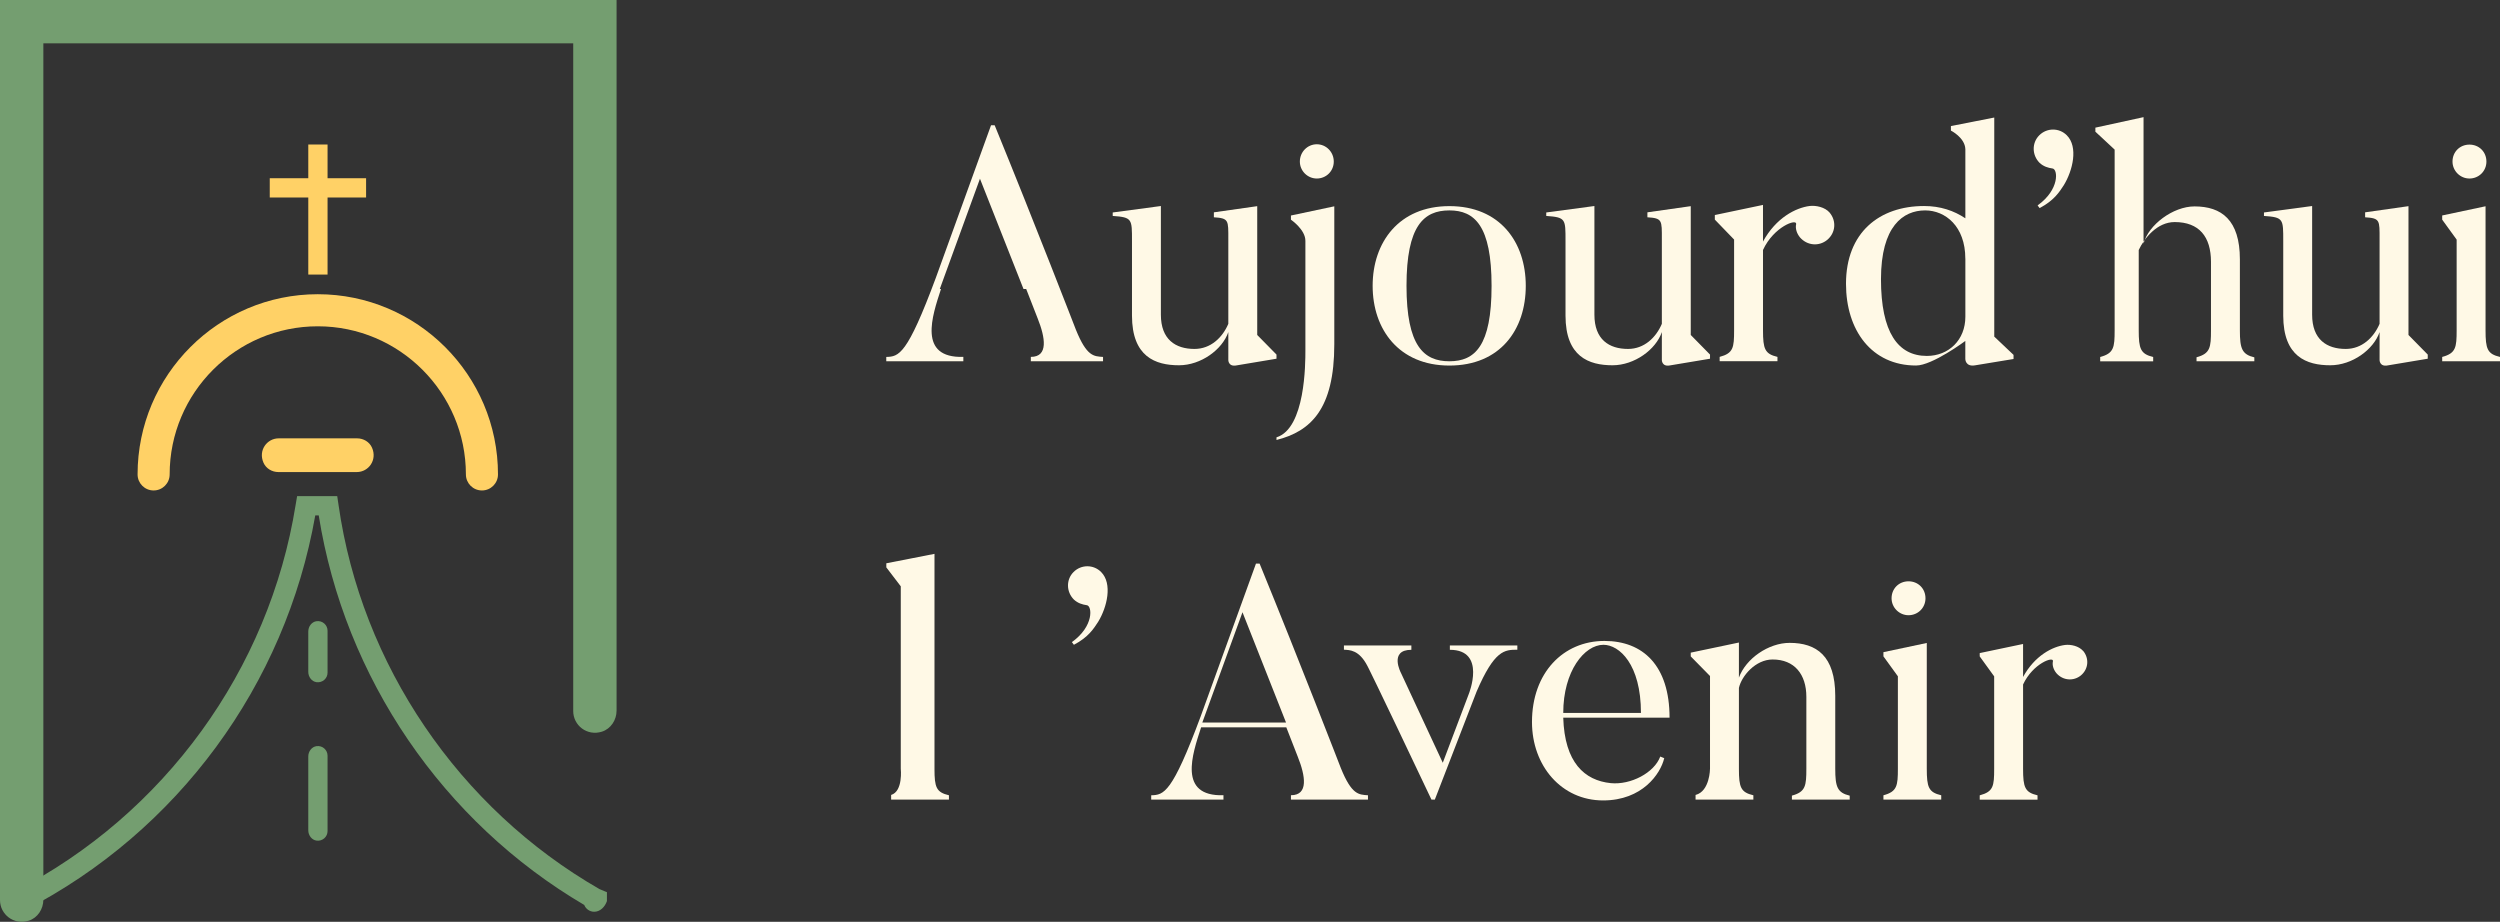 <?xml version="1.0" encoding="UTF-8"?>
<svg id="Calque_2" data-name="Calque 2" xmlns="http://www.w3.org/2000/svg" viewBox="0 0 519 191.37">
  <rect x="0" y="0" width="519" height="191.37" fill="#333333" stroke="none"/>
  <defs>
    <style>
      .cls-1 {
        fill: #fff9e6;
      }

      .cls-2 {
        fill: #ffd166;
      }

      .cls-3 {
        fill: #749e70;
      }
    </style>
  </defs>
  <g id="Calque_4" data-name="Calque 4">
    <g>
      <g>
        <g>
          <path class="cls-3" d="M5.94,191.14c-3.1,.96-5.94-1.33-5.94-4.28V0H128V147.52c0,1.96-1.19,3.79-3.06,4.38-3.1,.96-5.94-1.33-5.94-4.28V9H9V186.77c0,1.96-1.19,3.79-3.06,4.38Z"/>
          <g>
            <path class="cls-3" d="M123.36,189.28c-.94,0-1.74-.58-2.07-1.41-29.3-17.21-49.76-47.13-55.12-80.87h-.72c-6.19,35.24-28.62,65.65-60.29,81.97-1.09,.57-2.43,.13-2.99-.96-.56-1.09-.13-2.43,.96-2.99,30.98-15.97,52.76-45.96,58.25-80.24l.3-1.78h8.33l.27,1.82c4.73,33.18,24.99,62.99,54.18,79.76l1.54,.64v1.84c-.42,1.23-1.42,2.22-2.64,2.22Z"/>
            <path class="cls-3" d="M64,139.49v-8.4c0-1.02,.7-1.99,1.71-2.13,1.23-.17,2.29,.78,2.29,1.98v8.7c0,1.2-1.05,2.15-2.29,1.98-1.01-.14-1.71-1.11-1.71-2.13Z"/>
            <path class="cls-3" d="M64,172.37v-15.34c0-1.02,.7-1.99,1.71-2.13,1.23-.17,2.29,.78,2.29,1.98v15.65c0,1.2-1.05,2.15-2.29,1.98-1.01-.14-1.71-1.11-1.71-2.13Z"/>
          </g>
        </g>
        <g>
          <path class="cls-2" d="M100.05,101.82c-1.84,0-3.33-1.49-3.33-3.33,0-16.95-13.79-30.75-30.75-30.75s-30.75,13.79-30.75,30.75c0,1.84-1.49,3.33-3.33,3.33s-3.33-1.49-3.33-3.33c0-20.63,16.78-37.41,37.41-37.41s37.41,16.78,37.41,37.41c0,1.84-1.49,3.33-3.33,3.33Z"/>
          <path class="cls-2" d="M74.07,98h-16.27c-1.32,0-2.57-.73-3.1-1.94-1.13-2.57,.73-5.06,3.16-5.06h16.27c1.32,0,2.57,.73,3.1,1.94,1.13,2.57-.73,5.06-3.16,5.06Z"/>
        </g>
        <g>
          <rect class="cls-2" x="64" y="30" width="4" height="27"/>
          <rect class="cls-2" x="56" y="37" width="20" height="4"/>
        </g>
      </g>
      <g>
        <path class="cls-1" d="M229,75h-15v-.91c3.69,0,3-4.02,1.43-7.96l-2.39-6.13h-17.69c-1.84,5.63-4.85,14.37,4.64,14.09v.91h-16v-.9c2.61-.07,4.32-.35,10.29-16.43l11.46-31.67h.75c8.37,20.46,16.87,42.46,16.87,42.46,2.26,5.57,3.7,5.5,5.63,5.64v.9Zm-16.52-15l-9.04-22.9-8.34,22.9h17.38Z"/>
        <path class="cls-1" d="M265,74.47l-8.26,1.38c-1.74,.36-1.74-1.09-1.74-1.09v-5.82c-1.23,3.62-5.67,6.89-10.24,6.89-4.91,0-9.76-1.78-9.76-10.31v-15.48c0-4.57,.07-4.93-4-5.21v-.72l10-1.34v22.57c0,5.14,3.04,7.1,6.97,7.1,3.38,0,5.82-2.37,7.03-5.21v-17.59c0-3.89,.13-4.34-3-4.53v-1.03l9-1.28v26.74l4,4.07v.86Z"/>
        <path class="cls-1" d="M271,50.02c.03-2.35-3-4.41-3-4.41v-.87l9-1.91v28.65c0,13.5-4.93,18.07-12,19.86v-.55c6-1.85,6-15.41,6-18v-22.76Zm-1.15-16.48c0-2,1.59-3.59,3.52-3.59s3.52,1.59,3.52,3.59-1.59,3.52-3.52,3.52-3.52-1.59-3.52-3.52Z"/>
        <path class="cls-1" d="M300.89,75.89c-10.48,0-15.93-7.52-15.93-16.55s5.45-16.55,15.93-16.55,15.86,7.45,15.86,16.55-5.31,16.55-15.86,16.55Zm0-32.21c-5.31,0-8.9,3.17-8.9,15.66s3.59,15.66,8.9,15.66,8.76-3.17,8.76-15.66-3.52-15.66-8.76-15.66Z"/>
        <path class="cls-1" d="M355,74.47l-8.26,1.38c-1.74,.36-1.74-1.09-1.74-1.09v-5.82c-1.23,3.62-5.67,6.89-10.24,6.89-4.91,0-9.76-1.78-9.76-10.31v-15.48c0-4.57,.07-4.93-4-5.21v-.72l10-1.34v22.57c0,5.14,3.04,7.1,6.97,7.1,3.38,0,5.82-2.37,7.03-5.21v-17.59c0-3.89,.13-4.34-3-4.53v-1.03l9-1.28v26.74l4,4.07v.86Z"/>
        <path class="cls-1" d="M379.84,44.15c1.45,1.74,1.23,4.2-.51,5.65-1.67,1.38-4.13,1.23-5.65-.51-.65-.8-1.01-1.81-.8-2.76,.22-1.23-4.64,.51-6.88,5.36v16.68c0,3.86,.37,4.9,3,5.52v.9h-12v-.9c2.85-.76,3-1.93,3-5.52v-18.84l-4-4.14v-.95l10-2.1v7.61c2.68-4.93,6.81-7.03,9.71-7.39,1.3-.14,3.12,.22,4.13,1.38Z"/>
        <path class="cls-1" d="M418,74.53l-7.96,1.31c-2.04,.36-2.04-1.31-2.04-1.31v-3.75s-6.84,5.1-10.22,5.1c-9.24,0-14.55-7.31-14.55-16.97,0-10.69,6.97-16.14,16.21-16.14,3.38,0,6.21,.97,8.57,2.55v-14.35c-.09-2.41-3-3.86-3-3.86v-.94l9-1.77v45.48l4,3.79v.85Zm-10-20.85c0-6.69-4.14-10-8.34-10-4.55,0-9.17,3.24-9.17,14.28s3.52,15.93,9.52,15.93c4.55,0,8-3.31,8-8.14v-12.07Z"/>
        <path class="cls-1" d="M423.01,42.64c4.62-3.31,4.21-7.52,3.1-7.66-.96-.14-1.86-.41-2.69-1.17-1.59-1.59-1.65-4.14-.07-5.72,1.59-1.59,4.14-1.59,5.72,0,2.41,2.41,1.24,7.31-.62,10.35-.9,1.38-2,3.17-5.03,4.76l-.41-.55Z"/>
        <path class="cls-1" d="M468,75h-12v-.83c2.85-.76,3-2.07,3-5.59v-14.22c0-5.22-2.46-8.26-7.54-8.26-3.62,0-6.3,3.33-7.46,5.8v16.69c0,3.79,.37,4.9,3,5.52v.9h-11v-.9c2.85-.76,3-2,3-5.52V31.06l-4-3.72v-.84l10-2.18v26.24c1.02-3.89,6.14-7.71,10.58-7.71,5.6,0,9.42,2.8,9.42,10.99v14.76c0,3.79,.44,4.97,3,5.59v.83Z"/>
        <path class="cls-1" d="M504,74.47l-8.26,1.38c-1.74,.36-1.74-1.09-1.74-1.09v-5.82c-1.23,3.62-5.67,6.89-10.24,6.89-4.91,0-9.76-1.78-9.76-10.31v-15.48c0-4.57,.07-4.93-4-5.21v-.72l10-1.34v22.57c0,5.14,3.04,7.1,6.97,7.1,3.38,0,5.82-2.37,7.03-5.21v-17.59c0-3.89,.13-4.34-3-4.53v-1.03l9-1.28v26.74l4,4.07v.86Z"/>
        <path class="cls-1" d="M519,75h-12v-.9c2.85-.76,3-2,3-5.52v-18.84l-3-4.14v-.87l9-1.91v25.76c0,3.86,.37,4.9,3,5.52v.9Zm-9.86-41.46c0-2,1.52-3.52,3.52-3.52s3.52,1.52,3.52,3.52-1.59,3.52-3.52,3.52-3.52-1.59-3.52-3.52Z"/>
      </g>
      <g>
        <path class="cls-1" d="M197,166h-12v-.97c2.51-.76,2-5.45,2-5.45v-37.86l-3-3.93v-.85l10-1.96v44.67c0,3.79,.37,4.83,3,5.45v.9Z"/>
        <path class="cls-1" d="M222.53,133.3c4.62-3.31,4.21-7.52,3.1-7.66-.96-.14-1.86-.41-2.69-1.17-1.59-1.59-1.65-4.14-.07-5.72,1.59-1.59,4.14-1.59,5.72,0,2.41,2.41,1.24,7.31-.62,10.35-.9,1.38-2,3.17-5.03,4.76l-.41-.55Z"/>
        <path class="cls-1" d="M284,166h-16v-.91c3.69,0,3-4.02,1.43-7.96l-2.39-6.13h-17.69c-1.84,5.63-4.85,14.37,4.64,14.09v.91h-15v-.9c2.61-.07,4.32-.35,10.29-16.43l11.46-31.67h.75c8.37,20.46,16.87,42.46,16.87,42.46,2.26,5.57,3.7,5.5,5.63,5.64v.9Zm-17.02-16l-9.04-22.9-8.34,22.9h17.38Z"/>
        <path class="cls-1" d="M315,134v.88c-2.66,0-4.75,.07-8.46,8.7l-8.67,22.42h-.7c-12.37-26.09-13.28-27.72-13.28-27.72-1.75-3.4-3.71-3.33-4.89-3.4v-.88h14v.9c-4.7,0-2.18,4.76-2.18,4.76l8.7,18.69,5.4-14.28s3.72-9.17-3.93-9.17v-.9h14Z"/>
        <path class="cls-1" d="M345.49,157.41c-.76,3.24-4.55,8.76-12.69,8.76-8.62,0-14.76-7.17-14.76-16.28,0-10.21,6.48-16.83,15.04-16.83,8,0,13.52,5.11,13.52,15.93h-22.07c.28,9.31,4.41,13.03,9.86,13.59,4.14,.41,9.03-2.14,10.28-5.52l.83,.34Zm-4.83-9.41c0-10.07-4.48-14.14-7.79-14.14-3.93,0-8.34,5.45-8.34,14.14h16.14Z"/>
        <path class="cls-1" d="M384,166h-12v-.83c2.85-.76,3-2.07,3-5.59v-14.92c0-4.67-2.47-7.75-7-7.75-3.57,0-6.45,3.43-7,5.9v16.84c0,3.79,.37,4.83,3,5.45v.9h-12v-.97c2.98-.76,3-5.45,3-5.45v-19.24l-4-4.07v-.78l10-2.1v7.29c1.44-3.99,6.19-7.22,10.52-7.22,5.57,0,9.48,2.68,9.48,11v15.13c0,3.79,.44,4.97,3,5.59v.83Z"/>
        <path class="cls-1" d="M403,166h-12v-.9c2.85-.76,3-2,3-5.52v-19.18l-3-4.14v-.87l9-1.91v26.1c0,3.86,.37,4.9,3,5.52v.9Zm-10.31-41.8c0-2,1.52-3.52,3.52-3.52s3.52,1.52,3.52,3.52-1.59,3.52-3.52,3.52-3.52-1.59-3.52-3.52Z"/>
        <path class="cls-1" d="M432.46,135.12c1.3,1.57,1.11,3.78-.46,5.09-1.5,1.24-3.72,1.11-5.09-.46-.59-.72-.91-1.63-.72-2.48,.2-1.11-4.17,.46-6.2,4.83v17.49c0,3.86,.37,4.9,3,5.52v.9h-12v-.9c2.85-.76,3-1.93,3-5.52v-19.18l-3-4.14v-.69l9-1.89v6.85c2.41-4.43,6.13-6.33,8.74-6.65,1.17-.13,2.8,.2,3.72,1.24Z"/>
      </g>
    </g>
  </g>
</svg>